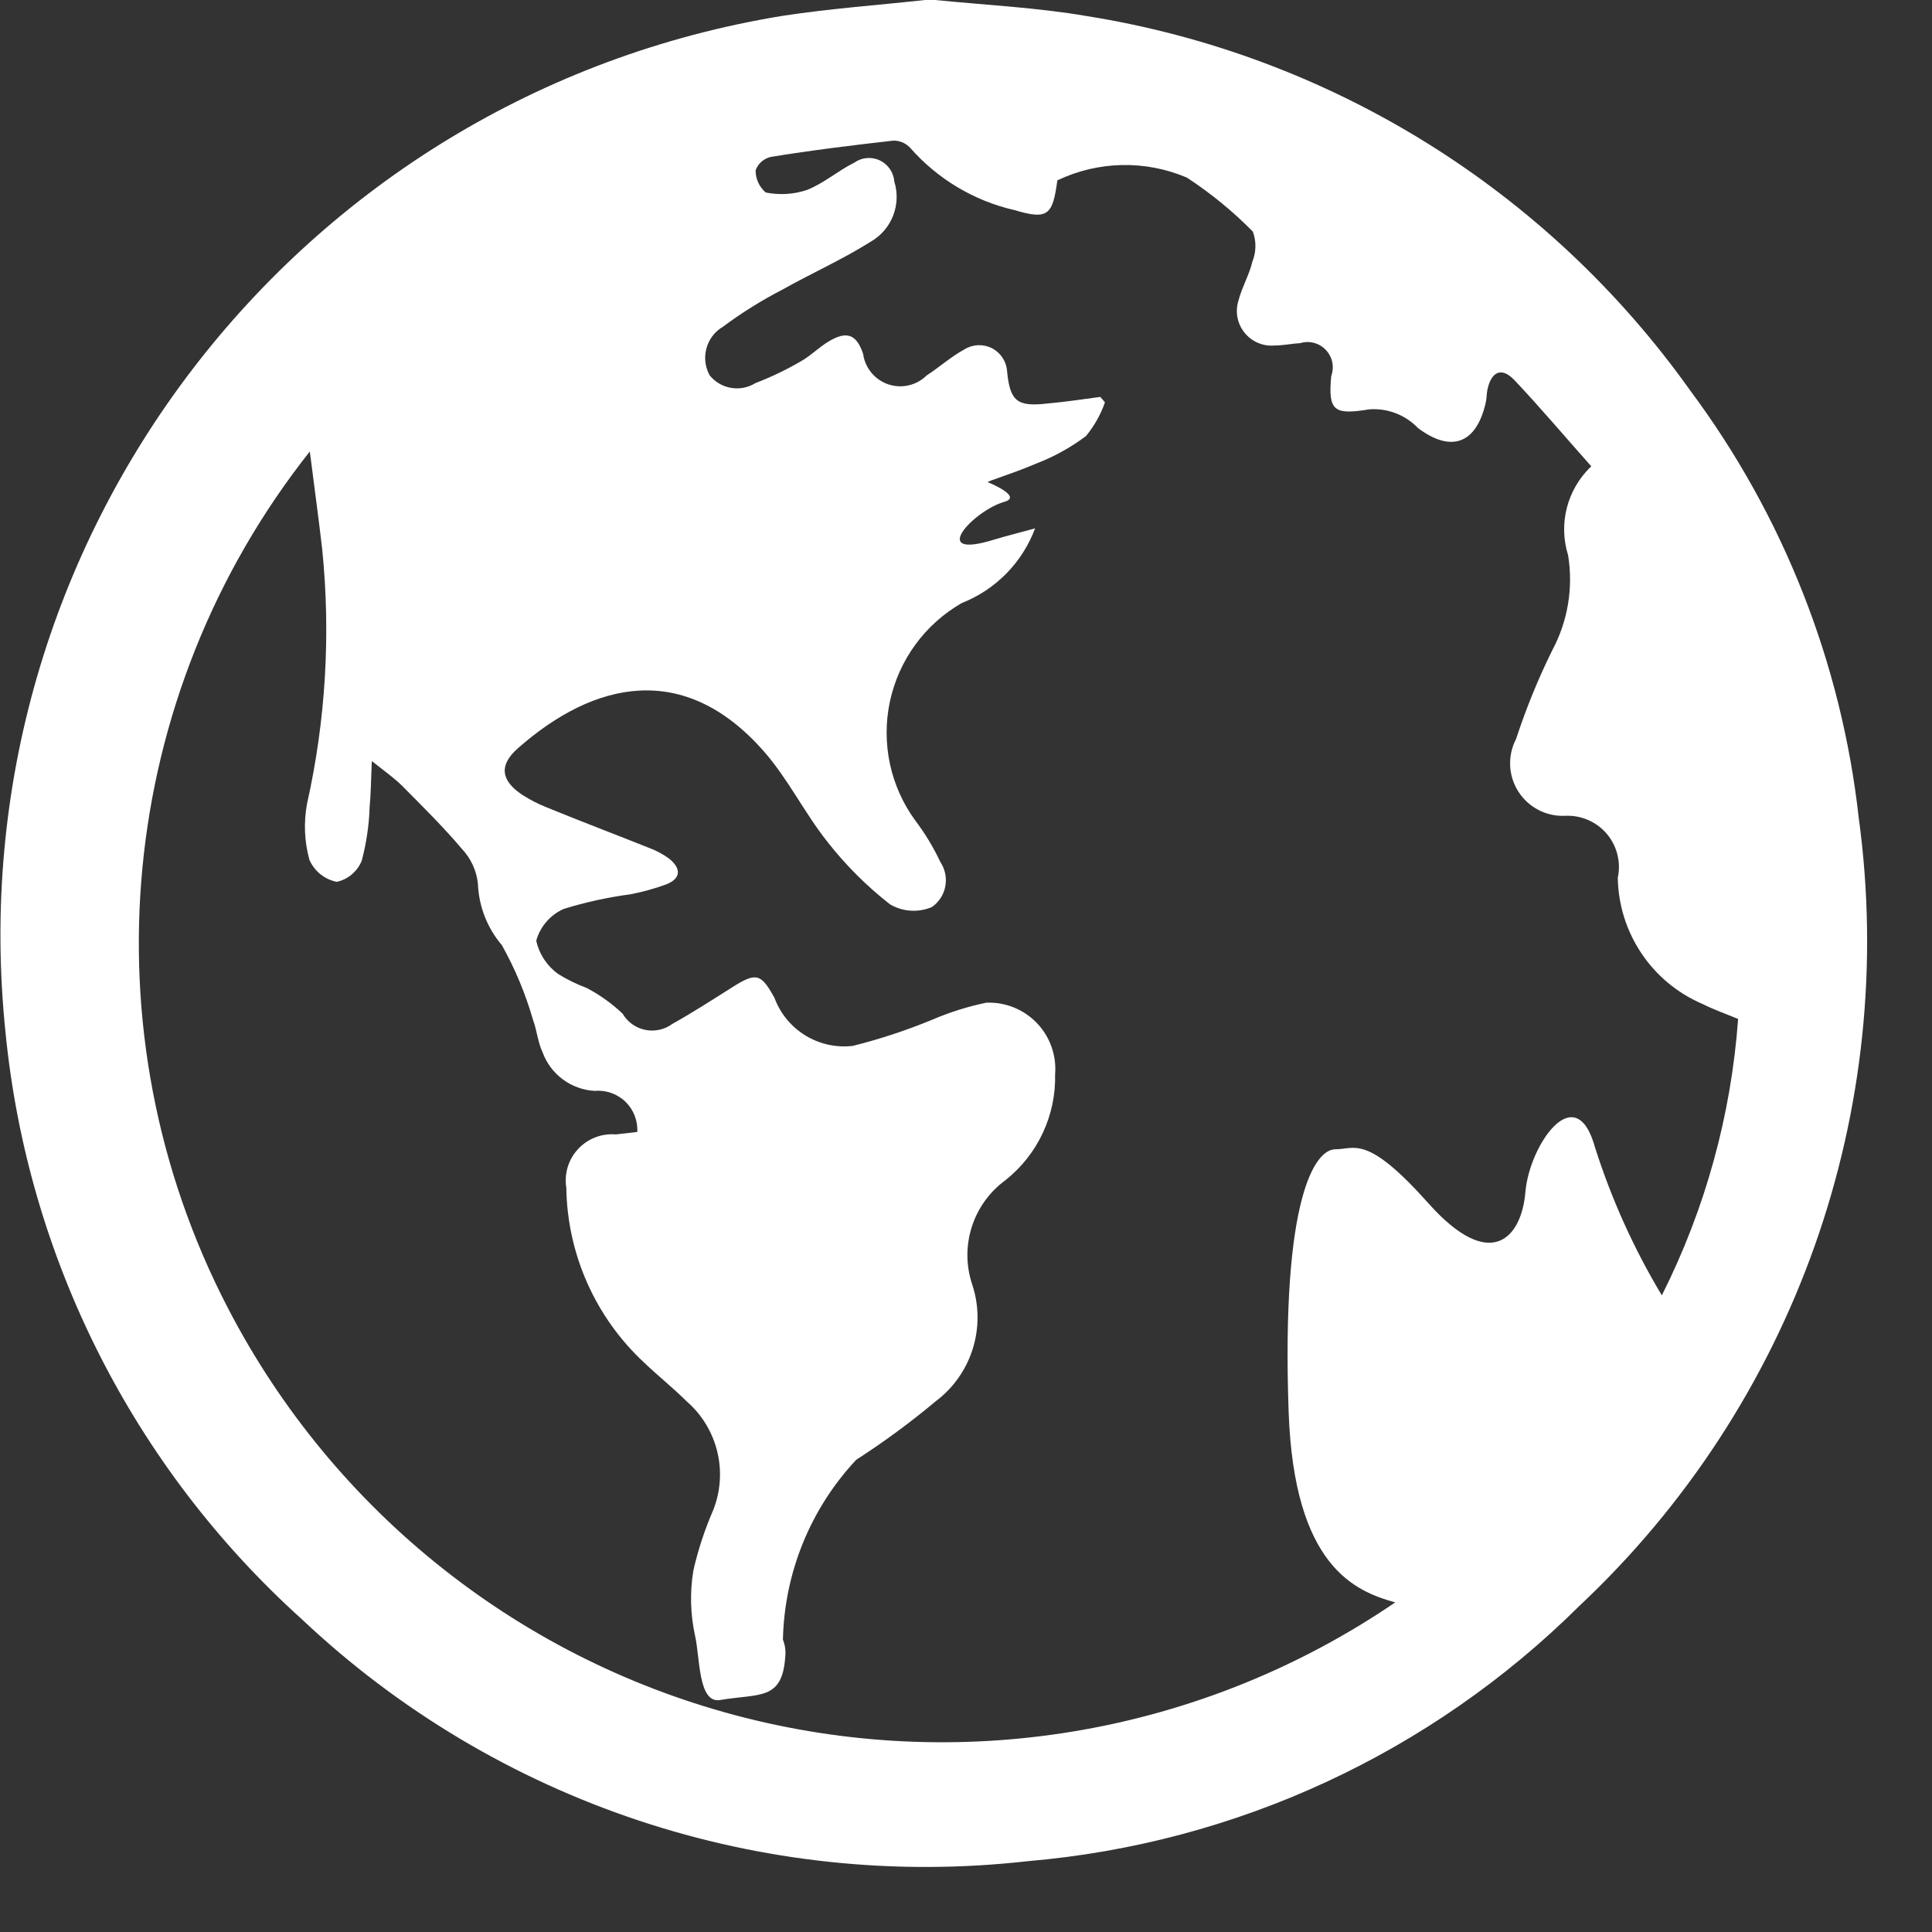 <?xml version="1.0" encoding="UTF-8"?>
<svg width="25px" height="25px" viewBox="0 0 25 25" version="1.1" xmlns="http://www.w3.org/2000/svg" xmlns:xlink="http://www.w3.org/1999/xlink">
    <rect x="0" y="0" width="25" height="25" fill="#333333" stroke="none"/>
    <!-- Generator: Sketch 50.2 (55047) - http://www.bohemiancoding.com/sketch -->
    <title>Website</title>
    <desc>Created with Sketch.</desc>
    <defs></defs>
    <g id="Page-1" stroke="none" stroke-width="1" fill="none" fill-rule="evenodd">
        <g id="website" transform="translate(-757, -618)" fill="#FFFFFF">
            <g id="Group-16" transform="translate(403, 297)">
                <g id="Group-15" transform="translate(3, 303)">
                    <g id="google-copy" transform="translate(334, 0)">
                        <g id="Website" transform="translate(17, 18)">
                            <path d="M24.052,10.583 C23.829,8.579 23.076,6.671 21.872,5.054 C20.026,2.458 17.214,0.712 14.069,0.209 C13.42,0.097 12.759,0.066 12.1,0 L11.97,0 C11.357,0.067 10.741,0.111 10.132,0.204 C3.824,1.231 -0.589,6.999 0.071,13.356 C0.357,16.279 1.726,18.989 3.908,20.955 C6.427,23.33 9.864,24.474 13.304,24.083 C15.993,23.853 18.515,22.686 20.431,20.786 C23.219,18.172 24.569,14.37 24.052,10.583 Z M21.503,16.76 C21.143,16.16 20.854,15.52 20.641,14.853 C20.391,13.934 19.789,14.822 19.739,15.422 C19.689,16.022 19.288,16.472 18.485,15.572 C17.683,14.672 17.533,14.872 17.278,14.872 C17.024,14.872 16.577,15.476 16.675,18.273 C16.747,20.273 17.537,20.591 18.054,20.735 C15.594,22.413 12.533,22.957 9.646,22.229 C6.758,21.501 4.321,19.572 2.95,16.928 C1.09,13.347 1.505,9.007 4.009,5.842 C4.066,6.293 4.122,6.697 4.169,7.104 C4.281,8.207 4.215,9.32 3.973,10.401 C3.928,10.642 3.939,10.89 4.004,11.127 C4.069,11.274 4.201,11.38 4.358,11.411 C4.504,11.379 4.625,11.276 4.681,11.137 C4.741,10.91 4.776,10.676 4.783,10.441 C4.799,10.275 4.8,10.108 4.811,9.848 C4.984,9.985 5.104,10.069 5.207,10.172 C5.466,10.434 5.734,10.697 5.973,10.98 C6.091,11.104 6.166,11.263 6.184,11.433 C6.195,11.726 6.304,12.007 6.494,12.23 C6.665,12.535 6.8,12.859 6.897,13.196 C6.948,13.333 6.959,13.488 7.022,13.619 C7.127,13.905 7.393,14.1 7.697,14.116 C7.843,14.103 7.988,14.155 8.093,14.256 C8.198,14.358 8.254,14.501 8.247,14.647 C8.154,14.658 8.062,14.67 7.97,14.679 C7.786,14.664 7.606,14.733 7.481,14.868 C7.355,15.002 7.299,15.187 7.328,15.369 C7.341,16.23 7.705,17.048 8.337,17.634 C8.518,17.806 8.709,17.959 8.885,18.133 C9.286,18.481 9.424,19.044 9.23,19.538 C9.12,19.791 9.033,20.054 8.972,20.323 C8.926,20.601 8.933,20.886 8.993,21.161 C9.059,21.44 9.031,22.048 9.319,21.998 C9.828,21.912 10.122,22.009 10.161,21.44 C10.17,21.364 10.159,21.288 10.131,21.217 C10.15,20.351 10.487,19.522 11.079,18.89 C11.437,18.659 11.78,18.407 12.106,18.134 C12.574,17.784 12.765,17.172 12.579,16.617 C12.415,16.123 12.59,15.579 13.01,15.272 C13.428,14.941 13.666,14.433 13.653,13.901 C13.673,13.656 13.586,13.414 13.416,13.237 C13.245,13.06 13.007,12.964 12.761,12.975 C12.521,13.025 12.286,13.099 12.061,13.196 C11.728,13.333 11.384,13.447 11.034,13.534 C10.594,13.585 10.176,13.328 10.022,12.913 C9.85,12.601 9.788,12.577 9.482,12.771 C9.223,12.935 8.965,13.101 8.699,13.25 C8.598,13.324 8.47,13.352 8.348,13.326 C8.225,13.301 8.119,13.224 8.056,13.116 C7.917,12.985 7.761,12.873 7.591,12.784 C7.463,12.736 7.339,12.676 7.222,12.603 C7.078,12.499 6.977,12.346 6.939,12.172 C6.99,11.989 7.121,11.838 7.296,11.761 C7.577,11.674 7.866,11.611 8.158,11.572 C8.315,11.542 8.47,11.499 8.621,11.444 C8.82,11.365 8.811,11.234 8.659,11.111 C8.58,11.053 8.492,11.006 8.4,10.972 C7.959,10.796 7.516,10.628 7.076,10.448 C6.966,10.405 6.86,10.35 6.76,10.286 C6.484,10.104 6.45,9.904 6.701,9.683 C7.692,8.81 8.851,8.554 9.877,9.714 C10.195,10.073 10.41,10.521 10.71,10.897 C10.946,11.198 11.217,11.468 11.518,11.703 C11.683,11.799 11.883,11.812 12.059,11.737 C12.248,11.605 12.296,11.346 12.168,11.154 C12.08,10.966 11.972,10.788 11.847,10.622 C11.521,10.179 11.401,9.617 11.515,9.079 C11.63,8.541 11.968,8.077 12.446,7.803 C12.885,7.63 13.229,7.279 13.394,6.837 C13.177,6.897 13.017,6.936 12.863,6.983 C11.996,7.251 12.6,6.605 12.998,6.493 C13.241,6.424 12.781,6.239 12.781,6.239 C12.792,6.22 13.086,6.136 13.413,5.997 C13.641,5.909 13.856,5.79 14.052,5.643 C14.159,5.513 14.243,5.365 14.298,5.206 L14.238,5.136 C14.009,5.167 13.779,5.201 13.548,5.222 C13.159,5.266 13.068,5.19 13.031,4.798 C13.021,4.672 12.945,4.561 12.832,4.504 C12.719,4.448 12.584,4.455 12.478,4.522 C12.305,4.616 12.156,4.751 11.99,4.859 C11.859,4.988 11.667,5.032 11.493,4.973 C11.32,4.914 11.194,4.762 11.169,4.58 C11.083,4.322 10.954,4.278 10.72,4.42 C10.602,4.491 10.503,4.592 10.384,4.663 C10.19,4.778 9.986,4.876 9.776,4.957 C9.581,5.078 9.327,5.035 9.183,4.857 C9.061,4.635 9.137,4.356 9.355,4.228 C9.6,4.045 9.86,3.884 10.131,3.744 C10.509,3.532 10.907,3.355 11.273,3.124 C11.541,2.967 11.665,2.645 11.572,2.348 C11.563,2.23 11.491,2.126 11.384,2.075 C11.277,2.025 11.151,2.036 11.054,2.105 C10.842,2.21 10.657,2.375 10.439,2.459 C10.268,2.516 10.086,2.526 9.909,2.491 C9.825,2.42 9.776,2.314 9.778,2.203 C9.809,2.117 9.882,2.053 9.971,2.031 C10.497,1.945 11.027,1.88 11.557,1.82 C11.64,1.817 11.719,1.851 11.776,1.911 C12.131,2.316 12.604,2.599 13.128,2.719 C13.559,2.847 13.622,2.786 13.682,2.334 C14.21,2.082 14.82,2.069 15.358,2.298 C15.667,2.5 15.953,2.734 16.212,2.997 C16.258,3.122 16.256,3.261 16.206,3.385 C16.165,3.558 16.071,3.715 16.027,3.885 C15.98,4.03 16.009,4.188 16.105,4.306 C16.2,4.424 16.349,4.486 16.5,4.47 C16.609,4.47 16.716,4.446 16.826,4.44 C16.944,4.404 17.073,4.439 17.157,4.529 C17.242,4.619 17.269,4.749 17.226,4.866 C17.184,5.318 17.26,5.372 17.718,5.297 C17.954,5.279 18.185,5.368 18.349,5.539 C18.778,5.862 19.103,5.742 19.224,5.216 C19.238,5.159 19.236,5.097 19.247,5.043 C19.297,4.807 19.43,4.747 19.592,4.914 C19.931,5.272 20.248,5.649 20.591,6.034 C20.28,6.329 20.163,6.775 20.291,7.184 C20.36,7.606 20.288,8.038 20.086,8.415 C19.903,8.785 19.747,9.169 19.618,9.562 C19.506,9.777 19.516,10.034 19.645,10.239 C19.774,10.444 20.002,10.565 20.244,10.557 C20.451,10.544 20.653,10.629 20.789,10.786 C20.924,10.944 20.978,11.156 20.934,11.359 C20.946,12.072 21.375,12.711 22.03,12.991 C22.179,13.066 22.339,13.122 22.491,13.185 C22.401,14.43 22.066,15.645 21.505,16.76 L21.503,16.76 Z" id="Forma_1"></path>
                        </g>
                    </g>
                </g>
            </g>
        </g>
    </g>
</svg>